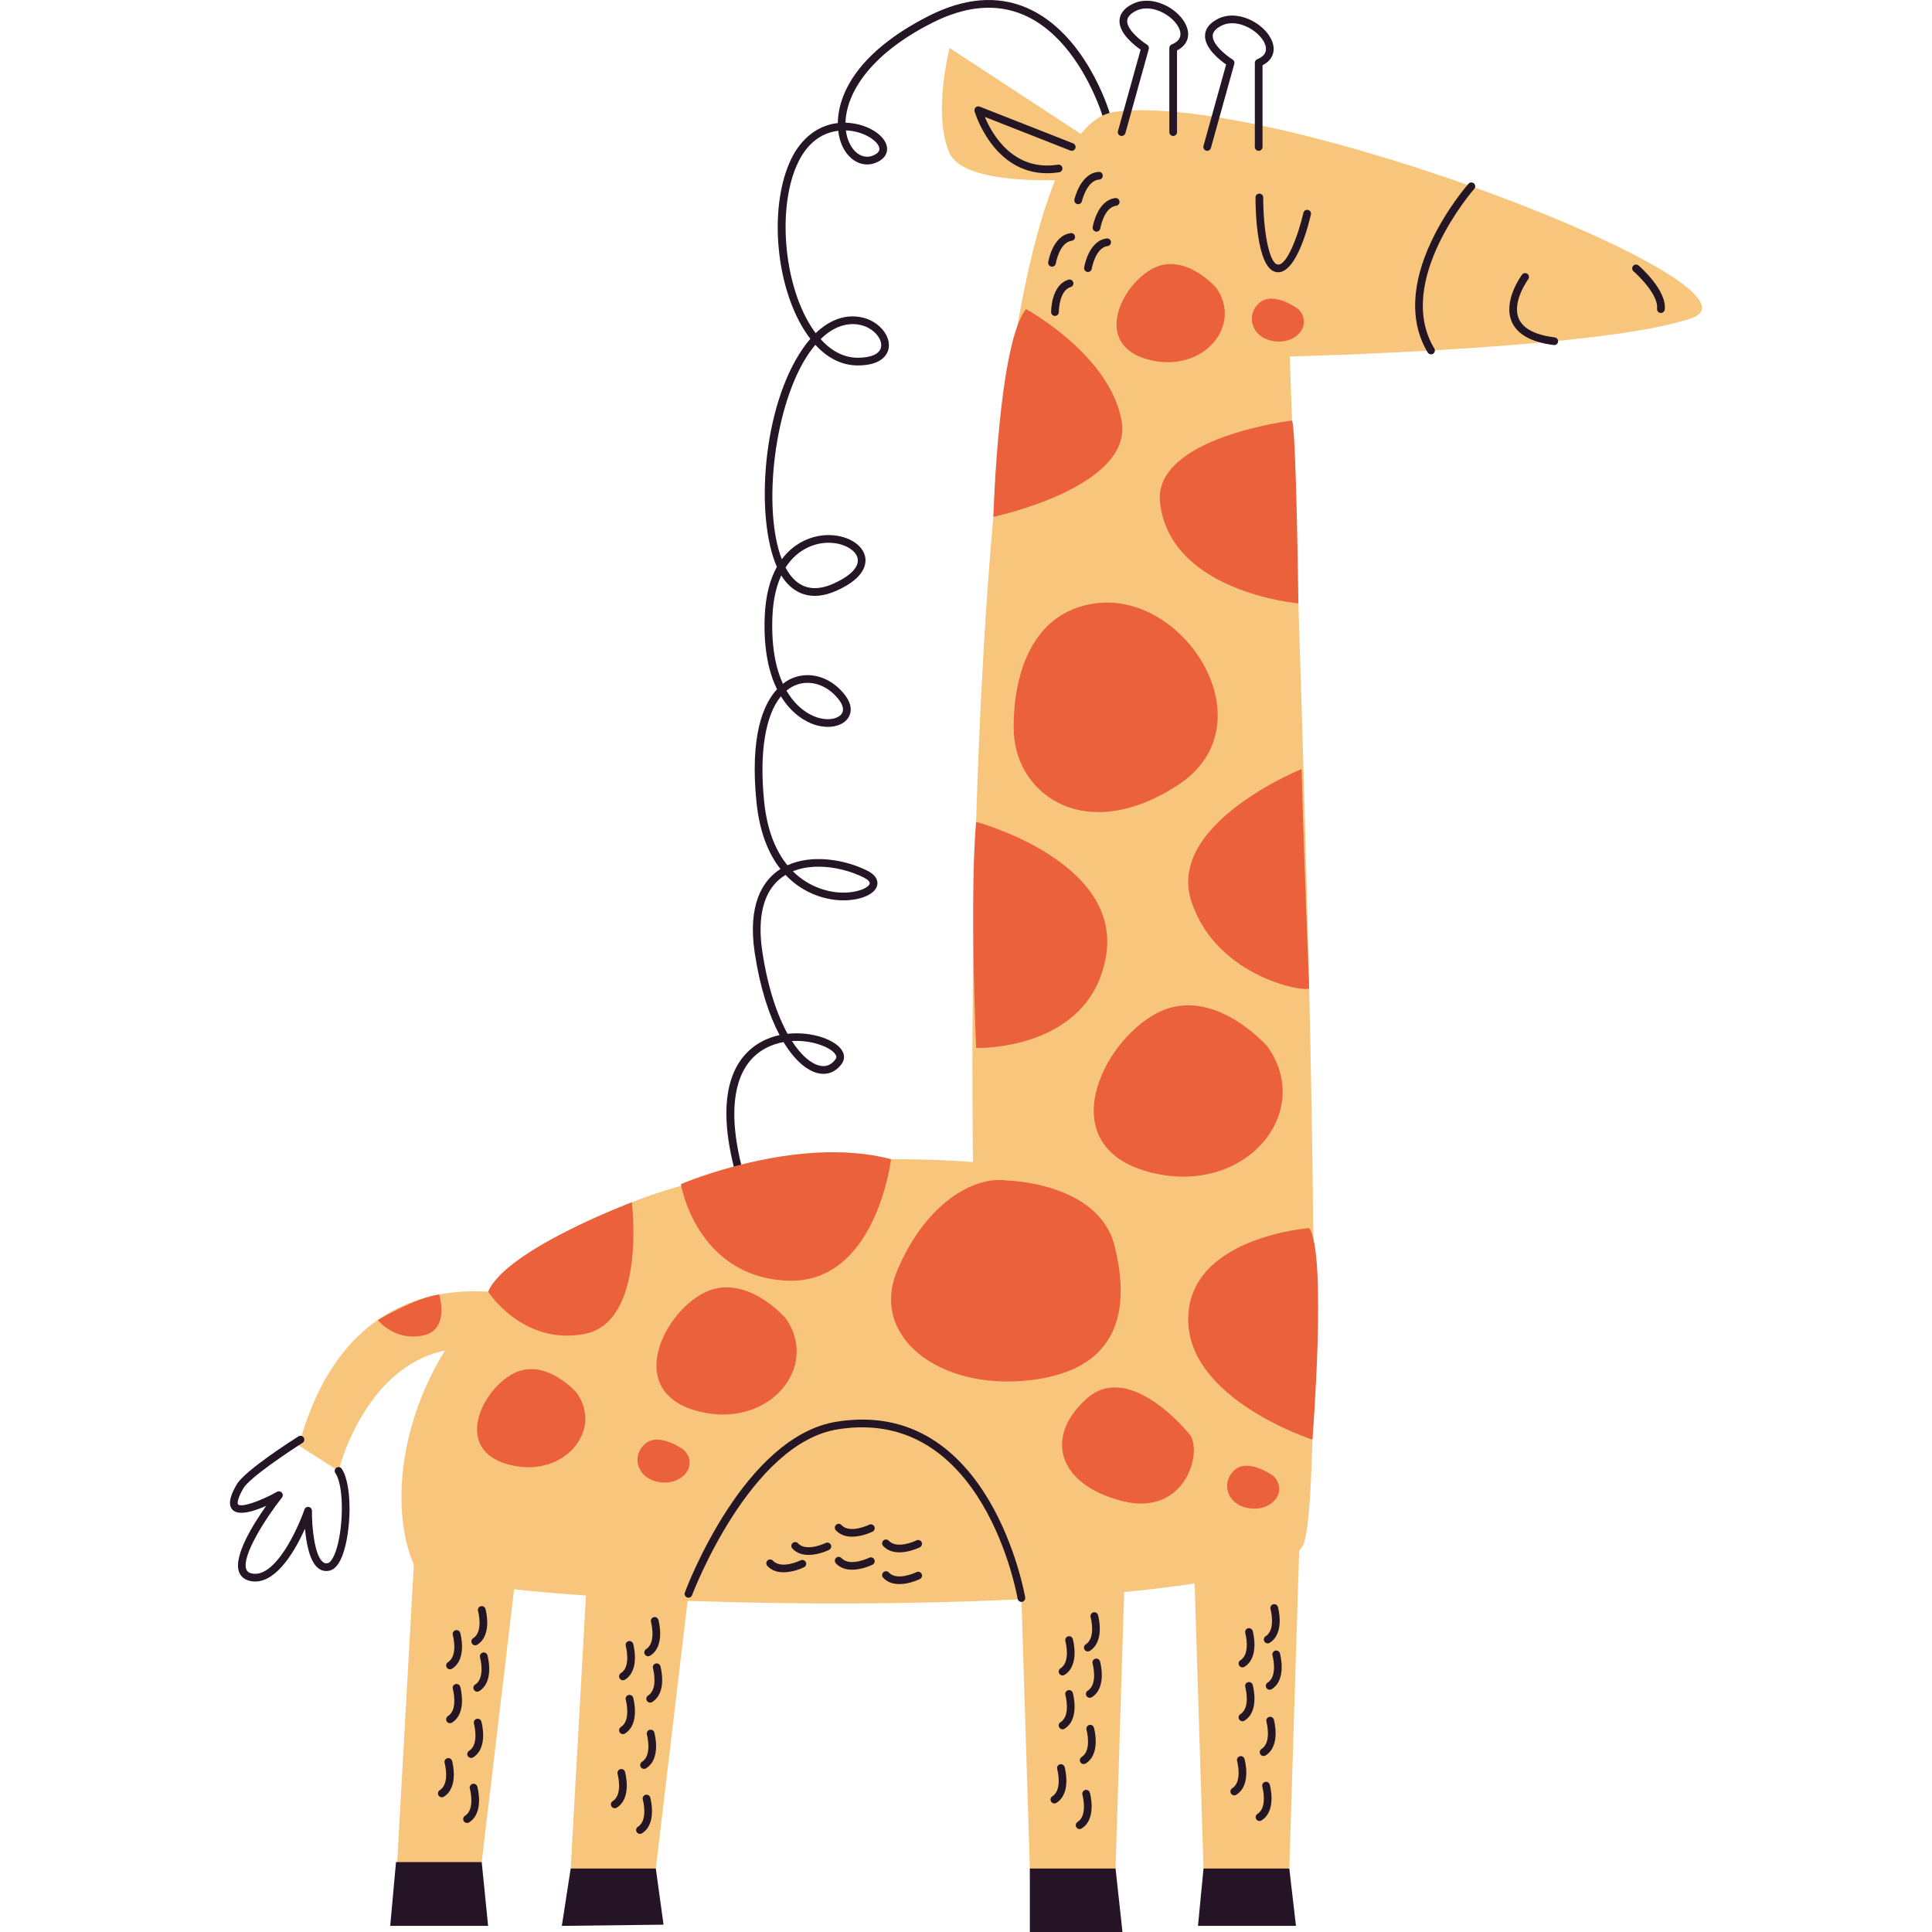 <?xml version="1.0" encoding="UTF-8"?>
<!-- Generator: Adobe Illustrator 25.1.0, SVG Export Plug-In . SVG Version: 6.00 Build 0)  -->
<svg xmlns="http://www.w3.org/2000/svg" xmlns:xlink="http://www.w3.org/1999/xlink" version="1.1" id="Capa_1" x="0px" y="0px" viewBox="0 0 500 500" style="enable-background:new 0 0 500 500;" xml:space="preserve" width="512" height="512">
<g>
	<path style="fill:#251626;" d="M190.659,304.785c-6.417-22.674-0.068-31.645,6.39-35.18c1.492-0.817,3.087-1.379,4.705-1.729   c-2.708-5.092-5.044-12.151-6.423-21.233c-1.914-12.61,2.147-18.504,5.892-21.229c0.247-0.179,0.5-0.35,0.757-0.512   c-2.97-3.772-5.404-9.302-6.213-17.403c-1.718-17.172,1.788-25.295,5.328-29.128c-2.042-4.135-3.486-10.056-3.2-18.512   c0.198-5.828,1.447-10.066,3.163-13.147c-5.664-12.877-3.797-41.4,6.759-56.568c0.632-0.91,1.266-1.723,1.898-2.453   c-0.55-0.714-1.085-1.482-1.599-2.301c-7.578-12.089-9.111-32.357-3.348-44.256c2.636-5.442,6.985-8.728,12.064-9.296   c0.074-7.477,5.085-18.367,23.519-27.71c9.216-4.674,17.749-5.381,25.357-2.108c15.178,6.533,21.227,26.393,21.478,27.235   c0.156,0.527-0.144,1.081-0.671,1.239c-0.535,0.154-1.083-0.146-1.239-0.671c-0.058-0.198-6.026-19.805-20.354-25.973   c-7.047-3.031-15.007-2.338-23.672,2.054c-16.681,8.456-22.262,18.652-22.435,25.851c0.691,0.018,1.391,0.082,2.101,0.198   c4.567,0.743,8.28,3.398,8.64,6.178c0.123,0.953-0.064,2.729-2.702,3.902c-3.322,1.48-6.952-0.222-8.811-4.135   c-0.523-1.099-0.928-2.47-1.109-4.054c-3.27,0.395-7.485,2.198-10.371,8.158c-5.407,11.167-3.892,30.947,3.243,42.33   c0.387,0.619,0.819,1.257,1.297,1.891c6.186-5.985,11.931-4.293,13.754-3.511c3.486,1.496,5.68,4.742,5.102,7.551   c-0.266,1.295-1.576,4.312-7.963,4.312c-4.032,0-7.767-1.828-10.98-5.337c-0.519,0.613-1.041,1.292-1.564,2.042   c-9.095,13.069-12.219,40.291-7.121,53.456c3.597-4.849,8.374-5.925,10.383-6.16c5.236-0.617,10.148,1.673,11.118,5.217   c0.428,1.558,0.564,5.565-7.37,9.092c-6.752,2.999-10.887,0.344-13.167-2.412c-0.387-0.467-0.755-0.99-1.101-1.558   c-1.257,2.708-2.147,6.285-2.307,11.011c-0.265,7.751,0.965,13.206,2.731,17.035c1.01-0.79,1.959-1.27,2.713-1.562   c4.68-1.801,10.115,0.078,13.507,4.686c1.55,2.105,1.753,4.244,0.554,5.87c-1.581,2.144-5.209,2.764-8.831,1.507   c-1.702-0.591-5.47-2.389-8.461-7.265c-4.005,4.861-5.616,14.472-4.353,27.104c0.788,7.86,3.173,13.116,6.038,16.627   c6.407-2.91,14.863-1.502,20.636,1.385c2.801,1.4,2.809,3.062,2.564,3.927c-0.716,2.523-5.291,4.151-10.428,3.686   c-2.505-0.222-8.356-1.311-13.26-6.497c-0.309,0.185-0.609,0.383-0.901,0.595c-4.731,3.441-6.493,10.121-5.096,19.319   c1.402,9.243,3.816,16.3,6.524,21.2c5.756-0.624,11.418,1.198,13.604,3.665c1.175,1.325,1.332,2.809,0.43,4.073   c-1.546,2.163-3.752,3.034-6.221,2.443c-2.85-0.683-6.01-3.342-8.858-8.043c-1.62,0.298-3.241,0.833-4.775,1.671   c-8.228,4.505-10.156,16.185-5.427,32.892c0.15,0.529-0.158,1.08-0.689,1.229c-0.089,0.025-0.181,0.037-0.27,0.037   C191.182,305.51,190.784,305.225,190.659,304.785z M204.942,269.421c2.393,3.717,4.931,5.833,7.158,6.366   c1.663,0.391,3.064-0.16,4.135-1.665c0.15-0.208,0.498-0.696-0.298-1.593c-1.412-1.591-5.372-3.143-9.842-3.143   C205.714,269.385,205.329,269.397,204.942,269.421z M205.193,225.486c4.355,4.332,9.35,5.264,11.54,5.456   c4.571,0.399,7.998-1.058,8.333-2.245c0.13-0.457-0.443-1.056-1.537-1.603c-3.311-1.655-7.557-2.797-11.686-2.797   C209.529,224.297,207.249,224.655,205.193,225.486z M206.045,177.258c-0.901,0.346-1.735,0.844-2.503,1.482   c2.692,4.641,6.129,6.304,7.675,6.841c3.122,1.083,5.67,0.414,6.571-0.809c0.883-1.198,0.033-2.712-0.552-3.505   c-2.149-2.916-5.229-4.55-8.255-4.55C207.984,176.717,206.994,176.892,206.045,177.258z M212.944,140.553   c-1.863,0.218-6.431,1.278-9.642,6.328c0.461,0.869,0.969,1.648,1.527,2.322c2.677,3.241,6.318,3.863,10.823,1.86   c4.592-2.04,6.874-4.499,6.259-6.744c-0.55-2.007-3.583-3.853-7.489-3.853C213.942,140.466,213.448,140.495,212.944,140.553z    M212.376,87.768c2.359,2.612,5.555,4.814,9.619,4.814c3.466,0,5.656-0.992,6.012-2.721c0.383-1.871-1.344-4.207-3.935-5.32   c-0.628-0.268-1.817-0.663-3.371-0.663C218.488,83.878,215.53,84.676,212.376,87.768z M219.842,37.041   c1.391,2.927,3.879,4.207,6.203,3.171c1.111-0.494,1.628-1.109,1.535-1.826c-0.208-1.609-3.126-3.84-6.985-4.466   c-0.459-0.076-1.031-0.142-1.683-0.163C219.066,34.981,219.387,36.088,219.842,37.041z"/>
	<path style="fill:#F7C67C;" d="M251.82,300.724c0,0-4.731-266.36,36.75-271.794s171.744,45.298,149.335,53.346   c-22.408,8.048-104.131,9.978-104.131,9.978s11.072,285.478,3.675,307.132c-7.398,21.654-224.898,18.032-230.348,5.556   C94.395,375.853,114.989,291.211,251.82,300.724z"/>
	<path style="fill:#251626;" d="M330.783,70.459c4.803,0,7.889-12.361,8.479-14.935c0.123-0.535-0.212-1.07-0.747-1.192   c-0.55-0.132-1.072,0.214-1.194,0.747c-1.309,5.701-4.334,13.95-6.732,13.365c-2.27-0.504-3.674-9.393-3.674-17.339   c0-0.55-0.445-0.996-0.996-0.996s-0.996,0.445-0.996,0.996c0,3.027,0.253,18.177,5.234,19.284   C330.368,70.435,330.576,70.459,330.783,70.459z"/>
	<path style="fill:#251626;" d="M402.245,89.307c0.494,0,0.922-0.368,0.986-0.871c0.068-0.545-0.317-1.045-0.864-1.113   c-5.069-0.64-8.201-2.276-9.306-4.863c-1.846-4.32,2.4-10.132,2.443-10.191c0.327-0.442,0.235-1.066-0.206-1.393   c-0.443-0.325-1.064-0.237-1.393,0.206c-0.204,0.274-4.968,6.779-2.678,12.153c1.401,3.287,5.065,5.328,10.891,6.063   C402.161,89.305,402.202,89.307,402.245,89.307z"/>
	<path style="fill:#251626;" d="M370.349,91.707c0.177,0,0.354-0.047,0.515-0.144c0.471-0.284,0.62-0.897,0.336-1.367   c-10.494-17.384,10.126-41.085,10.336-41.322c0.364-0.412,0.325-1.043-0.088-1.406c-0.414-0.364-1.043-0.323-1.406,0.088   c-0.222,0.253-5.497,6.273-9.496,14.651c-5.365,11.239-5.728,21.274-1.05,29.021C369.683,91.536,370.012,91.707,370.349,91.707z"/>
	<path style="fill:#251626;" d="M429.844,80.99c0.498,0,0.93-0.375,0.988-0.883c0.572-5.022-6.475-11.142-6.775-11.398   c-0.42-0.358-1.048-0.311-1.404,0.105c-0.358,0.418-0.311,1.046,0.105,1.404c1.823,1.57,6.471,6.363,6.094,9.663   c-0.062,0.547,0.331,1.041,0.877,1.103C429.768,80.988,429.805,80.99,429.844,80.99z"/>
	<path style="fill:#F7C67C;" d="M287.319,39.638L245.75,12.42c0,0-4.454,17.32,0,27.218c4.454,9.897,38.105,6.433,38.105,6.433   L287.319,39.638z"/>
	<path style="fill:#251626;" d="M290.289,35.189c0.436,0,0.836-0.288,0.959-0.729l6.057-21.774c0.119-0.424-0.056-0.877-0.432-1.111   c-1.459-0.914-5.229-3.803-5.157-6.166c0.027-0.929,0.727-1.772,2.077-2.507c2.71-1.474,5.993-0.471,8.164,0.962   c2.268,1.499,3.688,3.595,3.532,5.215c-0.099,1.028-0.858,1.843-2.254,2.421c-0.372,0.154-0.615,0.517-0.615,0.92v21.774   c0,0.55,0.445,0.996,0.996,0.996s0.996-0.445,0.996-0.996V13.058c2.149-1.095,2.748-2.641,2.859-3.788   c0.228-2.37-1.506-5.144-4.417-7.068c-2.649-1.752-6.72-2.95-10.214-1.048c-2.017,1.098-3.066,2.51-3.116,4.198   c-0.097,3.303,3.844,6.376,5.468,7.499l-5.863,21.076c-0.148,0.529,0.161,1.078,0.692,1.225   C290.112,35.178,290.201,35.189,290.289,35.189z"/>
	<path style="fill:#251626;" d="M312.419,39.029c0.436,0,0.836-0.288,0.959-0.729l6.059-21.774c0.119-0.425-0.056-0.878-0.432-1.112   c-1.459-0.914-5.229-3.803-5.157-6.167c0.027-0.928,0.726-1.771,2.075-2.506c2.708-1.474,5.997-0.471,8.164,0.962   c2.268,1.499,3.688,3.594,3.532,5.214c-0.099,1.029-0.858,1.844-2.254,2.422c-0.372,0.154-0.615,0.517-0.615,0.92v21.775   c0,0.55,0.445,0.996,0.996,0.996s0.996-0.445,0.996-0.996V16.896c2.151-1.096,2.748-2.641,2.859-3.789   c0.228-2.369-1.506-5.143-4.415-7.067c-2.655-1.752-6.726-2.944-10.216-1.048c-2.017,1.098-3.064,2.51-3.114,4.197   c-0.099,3.303,3.844,6.377,5.468,7.5l-5.865,21.077c-0.148,0.529,0.161,1.078,0.692,1.225   C312.242,39.018,312.331,39.029,312.419,39.029z"/>
	<path style="fill:#251626;" d="M270.974,44.832c1,0,2.042-0.08,3.137-0.251c0.543-0.086,0.916-0.595,0.831-1.138   c-0.086-0.547-0.595-0.918-1.138-0.831c-11.628,1.832-17.102-7.989-18.934-12.352L277,38.961c0.51,0.2,1.089-0.053,1.292-0.564   c0.2-0.512-0.053-1.089-0.564-1.292l-24.192-9.51c-0.348-0.134-0.753-0.064-1.033,0.189c-0.28,0.255-0.393,0.646-0.29,1.01   C252.261,28.965,256.912,44.83,270.974,44.832z"/>
	<path style="fill:#EA613B;" d="M265.544,79.993c0,0,21.79,11.875,24.744,29.011s-33.206,24.752-33.206,24.752   S258.41,88.68,265.544,79.993z"/>
	<path style="fill:#EA613B;" d="M314.695,74.414c0,0-8.037-9.214-16.303-4.951s-15.614,19.647-1.378,23.55   C311.25,96.916,321.813,84.287,314.695,74.414z"/>
	<path style="fill:#EA613B;" d="M203.225,341.039c0,0-10.413-11.938-21.123-6.415c-10.71,5.523-20.23,25.456-1.785,30.513   S212.448,353.832,203.225,341.039z"/>
	<path style="fill:#EA613B;" d="M327.971,270.784c0,0-14.026-16.081-28.454-8.642c-14.427,7.44-27.251,34.29-2.405,41.103   C321.959,310.058,340.394,288.017,327.971,270.784z"/>
	<path style="fill:#EA613B;" d="M334.391,108.833c0,0-36.181,4.351-34.162,21.377c2.741,23.118,35.791,25.948,35.791,25.948   S335.489,111.565,334.391,108.833z"/>
	<polygon style="fill:#F7C67C;" points="291.915,380.358 288.253,498.102 266.923,496.295 263.38,382.85  "/>
	<polygon style="fill:#F7C67C;" points="336.869,380.673 333.208,498.417 311.878,496.611 308.334,383.166  "/>
	<polygon style="fill:#F7C67C;" points="137.471,374.092 123.578,491.071 102.485,487.415 108.827,374.092  "/>
	<polygon style="fill:#F7C67C;" points="182.227,378.318 168.334,495.296 147.242,491.641 153.584,378.318  "/>
	<path style="fill:#251626;" d="M264.337,414.568c0.054,0,0.109-0.004,0.163-0.014c0.543-0.089,0.91-0.601,0.821-1.144   c-0.084-0.519-8.988-51.818-48.774-45.483c-23.989,3.814-38.696,42.565-39.311,44.213c-0.193,0.515,0.07,1.089,0.585,1.282   c0.515,0.189,1.089-0.07,1.282-0.585c0.146-0.393,14.915-39.311,37.755-42.941c37.845-6.02,46.417,43.338,46.498,43.837   C263.436,414.222,263.858,414.568,264.337,414.568z"/>
	<polygon style="fill:#251326;" points="333.669,483.576 311.47,483.576 310.034,498.417 335.395,498.417  "/>
	<polygon style="fill:#251326;" points="288.705,483.576 266.526,483.576 266.526,500 290.495,500  "/>
	<polygon style="fill:#251326;" points="169.726,483.576 147.693,483.576 145.404,498.417 171.724,498.102  "/>
	<polygon style="fill:#251326;" points="124.666,481.904 102.485,481.904 100.989,498.417 126.322,498.417  "/>
	<path style="fill:#F7C67C;" d="M141.292,337.249c0,0-48.878-18.846-63.958,36.843l10.281,6.581c0,0,9.939-41.368,45.743-29.715   L141.292,337.249z"/>
	<path style="fill:#251626;" d="M66.044,409.295c5.802,0.002,10.484-8.337,12.887-13.67c0.323,3.686,1.177,8.446,3.404,10.204   c0.873,0.689,1.918,0.908,3.015,0.638c1.305-0.327,2.404-1.64,3.268-3.904c2.319-6.075,2.653-18.284-0.179-22.451   c-0.311-0.457-0.934-0.57-1.383-0.263c-0.455,0.309-0.572,0.928-0.263,1.383c2.422,3.563,2.05,15.151-0.035,20.62   c-0.866,2.266-1.665,2.624-1.891,2.68c-0.504,0.128-0.903,0.043-1.297-0.266c-2.155-1.702-2.885-9.049-2.84-13.279   c0.006-0.49-0.344-0.91-0.827-0.992c-0.475-0.101-0.951,0.195-1.111,0.656c-1.733,5.034-7.543,17.812-13.595,16.565   c-1.033-0.216-1.332-0.737-1.467-1.111c-1.241-3.41,5.011-13.186,9.243-18.547c0.294-0.373,0.284-0.903-0.025-1.262   c-0.309-0.364-0.833-0.453-1.245-0.224c-4.565,2.56-9.276,4.091-10.078,3.281c-0.23-0.231-0.245-1.397,1.336-4.147   c1.556-2.71,11.599-9.43,15.335-11.789c0.465-0.294,0.605-0.908,0.311-1.373c-0.294-0.469-0.912-0.605-1.373-0.311   c-1.418,0.895-13.917,8.854-16.001,12.482c-1.183,2.056-2.575,4.974-1.025,6.54c1.589,1.607,5.53,0.36,8.679-1.039   c-3.342,4.729-8.512,12.997-7.032,17.07c0.317,0.873,1.083,1.994,2.935,2.379C65.215,409.252,65.634,409.295,66.044,409.295z"/>
	<path style="fill:#EA613B;" d="M336.02,79.993c0,0-6.44-4.803-10.101-1.604s-2.062,9.105,3.879,9.922   C335.738,89.127,339.729,83.882,336.02,79.993z"/>
	<path style="fill:#EA613B;" d="M177.034,375.278c0,0-6.44-4.803-10.101-1.604c-3.661,3.199-2.062,9.105,3.879,9.922   C176.752,384.411,180.743,379.167,177.034,375.278z"/>
	<path style="fill:#EA613B;" d="M329.629,382.035c0,0-6.44-4.803-10.101-1.604c-3.661,3.199-2.062,9.105,3.879,9.922   C329.346,391.169,333.338,385.924,329.629,382.035z"/>
	<path style="fill:#EA613B;" d="M262.398,189.884c0,0-2.285-30.44,21.02-33.726c23.304-3.287,45.238,31.441,21.477,46.978   C281.132,218.672,263.311,205.877,262.398,189.884z"/>
	<path style="fill:#EA613B;" d="M252.614,212.698c0,0,37.803,10.087,33.617,34.762s-33.617,23.761-33.617,23.761   S250.906,232.38,252.614,212.698z"/>
	<path style="fill:#EA613B;" d="M336.869,199.023c0,0-35.147,14.165-28.535,34.271s30.509,23.758,30.478,22.388   S337.251,216.876,336.869,199.023z"/>
	<path style="fill:#EA613B;" d="M338.812,317.829c0,0-30.978,2.285-31.306,23.304c-0.328,21.02,32.154,31.441,32.154,31.441   S343.486,324.226,338.812,317.829z"/>
	<path style="fill:#EA613B;" d="M260.57,305.514c0,0,23.761,0.457,27.874,16.907c4.113,16.45,1.402,32.096-21.918,34.783   c-23.32,2.687-41.598-11.222-34.287-28.486C239.55,311.454,251.963,304.29,260.57,305.514z"/>
	<path style="fill:#EA613B;" d="M230.607,299.988c0,0-3.896,32.705-27.201,31.435s-27.201-24.967-27.201-24.967   S206.127,293.571,230.607,299.988z"/>
	<path style="fill:#EA613B;" d="M307.661,370.982c0,0-15.201-18.874-26.308-9.113c-11.107,9.76-7.853,22.232,8.956,26.57   S311.524,375.06,307.661,370.982z"/>
	<path style="fill:#EA613B;" d="M126.322,334.301c0,0,9.044,14.055,25.038,10.901s12.162-34.051,12.162-34.051   S130.986,323.356,126.322,334.301z"/>
	<path style="fill:#EA613B;" d="M149.196,360.398c0,0-8.037-9.214-16.303-4.951s-15.614,19.647-1.378,23.55   S156.314,370.271,149.196,360.398z"/>
	<path style="fill:#EA613B;" d="M113.655,335.02c0,0,2.961,9.233-4.342,10.643s-11.528-4.041-11.528-4.041   S107.66,335.764,113.655,335.02z"/>
	<path style="fill:#251626;" d="M327.015,454.455c0.181,0,0.364-0.049,0.527-0.152c3.972-2.48,2.202-8.992,2.124-9.269   c-0.148-0.531-0.7-0.844-1.225-0.691c-0.531,0.148-0.84,0.696-0.692,1.225c0.014,0.054,1.447,5.353-1.26,7.045   c-0.467,0.292-0.609,0.904-0.317,1.371C326.359,454.29,326.684,454.455,327.015,454.455z"/>
	<path style="fill:#251626;" d="M321.543,445.459c0.181,0,0.364-0.049,0.527-0.152c3.974-2.478,2.204-8.992,2.126-9.269   c-0.148-0.531-0.702-0.84-1.225-0.691c-0.529,0.148-0.84,0.696-0.692,1.225c0.014,0.054,1.447,5.355-1.262,7.045   c-0.467,0.29-0.609,0.904-0.317,1.371C320.888,445.294,321.213,445.459,321.543,445.459z"/>
	<path style="fill:#251626;" d="M325.957,471.275c0.181,0,0.364-0.049,0.527-0.152c3.972-2.478,2.202-8.992,2.124-9.269   c-0.148-0.531-0.7-0.84-1.225-0.691c-0.529,0.148-0.84,0.696-0.692,1.225c0.014,0.054,1.447,5.355-1.26,7.045   c-0.467,0.29-0.609,0.904-0.317,1.371C325.301,471.109,325.626,471.275,325.957,471.275z"/>
	<path style="fill:#251626;" d="M319.427,464.636c0.181,0,0.364-0.049,0.527-0.152c3.974-2.478,2.204-8.99,2.126-9.267   c-0.146-0.531-0.702-0.84-1.225-0.691c-0.531,0.148-0.84,0.696-0.692,1.225c0.014,0.054,1.447,5.353-1.262,7.043   c-0.467,0.29-0.609,0.904-0.317,1.371C318.771,464.471,319.096,464.636,319.427,464.636z"/>
	<path style="fill:#251626;" d="M328.588,437.303c0.181,0,0.364-0.049,0.527-0.152c3.974-2.478,2.202-8.99,2.124-9.267   c-0.148-0.531-0.687-0.842-1.227-0.691c-0.529,0.148-0.838,0.696-0.691,1.227c0.014,0.053,1.449,5.351-1.26,7.041   c-0.467,0.29-0.609,0.904-0.317,1.371C327.933,437.138,328.258,437.303,328.588,437.303z"/>
	<path style="fill:#251626;" d="M321.543,431.514c0.181,0,0.364-0.049,0.527-0.152c3.974-2.478,2.204-8.99,2.126-9.267   c-0.148-0.531-0.702-0.842-1.225-0.691c-0.531,0.148-0.84,0.696-0.692,1.225c0.014,0.054,1.447,5.353-1.262,7.043   c-0.467,0.29-0.609,0.904-0.317,1.371C320.888,431.349,321.213,431.514,321.543,431.514z"/>
	<path style="fill:#251626;" d="M328.071,425.305c0.181,0,0.364-0.049,0.527-0.152c3.974-2.478,2.204-8.992,2.126-9.269   c-0.148-0.531-0.7-0.842-1.225-0.691c-0.529,0.148-0.84,0.696-0.692,1.225c0.014,0.054,1.447,5.355-1.262,7.045   c-0.467,0.29-0.609,0.904-0.317,1.371C327.416,425.14,327.74,425.305,328.071,425.305z"/>
	<path style="fill:#251626;" d="M280.458,456.54c0.181,0,0.364-0.049,0.527-0.152c3.974-2.478,2.202-8.99,2.124-9.267   c-0.148-0.531-0.689-0.844-1.227-0.691c-0.529,0.148-0.838,0.696-0.691,1.227c0.014,0.053,1.449,5.351-1.26,7.041   c-0.467,0.29-0.609,0.904-0.317,1.371C279.803,456.375,280.127,456.54,280.458,456.54z"/>
	<path style="fill:#251626;" d="M274.988,447.546c0.181,0,0.364-0.049,0.527-0.152c3.972-2.48,2.202-8.992,2.124-9.269   c-0.148-0.531-0.696-0.84-1.225-0.691c-0.531,0.148-0.84,0.696-0.692,1.225c0.014,0.054,1.447,5.353-1.26,7.045   c-0.467,0.292-0.609,0.904-0.317,1.371C274.333,447.381,274.658,447.546,274.988,447.546z"/>
	<path style="fill:#251626;" d="M279.4,473.362c0.181,0,0.364-0.049,0.527-0.152c3.974-2.478,2.202-8.992,2.124-9.269   c-0.148-0.531-0.7-0.84-1.225-0.691c-0.531,0.148-0.84,0.696-0.692,1.227c0.014,0.053,1.449,5.353-1.26,7.043   c-0.467,0.29-0.609,0.904-0.317,1.371C278.744,473.197,279.069,473.362,279.4,473.362z"/>
	<path style="fill:#251626;" d="M272.872,466.723c0.181,0,0.364-0.049,0.527-0.152c3.972-2.478,2.202-8.99,2.124-9.267   c-0.146-0.531-0.702-0.84-1.225-0.691c-0.531,0.148-0.84,0.696-0.692,1.225c0.014,0.054,1.447,5.353-1.26,7.043   c-0.467,0.29-0.609,0.904-0.317,1.371C272.217,466.558,272.541,466.723,272.872,466.723z"/>
	<path style="fill:#251626;" d="M282.032,439.39c0.181,0,0.364-0.049,0.527-0.152c3.974-2.478,2.204-8.99,2.126-9.267   c-0.148-0.531-0.7-0.84-1.225-0.691c-0.531,0.148-0.84,0.696-0.692,1.225c0.014,0.054,1.447,5.353-1.262,7.043   c-0.467,0.29-0.609,0.904-0.317,1.371C281.376,439.225,281.701,439.39,282.032,439.39z"/>
	<path style="fill:#251626;" d="M274.988,433.601c0.181,0,0.364-0.049,0.527-0.152c3.972-2.478,2.202-8.992,2.124-9.269   c-0.148-0.531-0.696-0.84-1.225-0.691c-0.529,0.148-0.84,0.696-0.692,1.225c0.014,0.054,1.447,5.355-1.26,7.045   c-0.467,0.29-0.609,0.904-0.317,1.371C274.333,433.436,274.658,433.601,274.988,433.601z"/>
	<path style="fill:#251626;" d="M281.516,427.393c0.181,0,0.364-0.049,0.527-0.152c3.974-2.478,2.202-8.992,2.124-9.269   c-0.148-0.531-0.7-0.842-1.225-0.691c-0.531,0.148-0.84,0.696-0.692,1.227c0.014,0.053,1.449,5.353-1.26,7.043   c-0.467,0.29-0.609,0.904-0.317,1.371C280.861,427.227,281.186,427.393,281.516,427.393z"/>
	<path style="fill:#251626;" d="M166.681,457.787c0.181,0,0.364-0.049,0.527-0.152c3.974-2.478,2.204-8.992,2.126-9.269   c-0.146-0.531-0.696-0.842-1.225-0.691c-0.529,0.148-0.84,0.696-0.692,1.225c0.014,0.054,1.447,5.355-1.262,7.045   c-0.467,0.29-0.609,0.904-0.317,1.371C166.026,457.622,166.351,457.787,166.681,457.787z"/>
	<path style="fill:#251626;" d="M161.212,448.791c0.181,0,0.364-0.049,0.527-0.152c3.974-2.478,2.204-8.99,2.126-9.267   c-0.148-0.531-0.698-0.84-1.225-0.691c-0.531,0.148-0.84,0.696-0.692,1.225c0.014,0.054,1.447,5.353-1.262,7.043   c-0.467,0.29-0.609,0.904-0.317,1.371C160.556,448.626,160.881,448.791,161.212,448.791z"/>
	<path style="fill:#251626;" d="M165.623,474.607c0.181,0,0.364-0.049,0.527-0.152c3.974-2.478,2.204-8.99,2.126-9.267   c-0.146-0.531-0.702-0.842-1.225-0.691c-0.531,0.148-0.84,0.696-0.692,1.225c0.014,0.054,1.447,5.353-1.262,7.043   c-0.467,0.29-0.609,0.904-0.317,1.371C164.968,474.441,165.293,474.607,165.623,474.607z"/>
	<path style="fill:#251626;" d="M159.095,467.97c0.181,0,0.364-0.049,0.527-0.152c3.974-2.48,2.204-8.992,2.126-9.269   c-0.148-0.531-0.698-0.84-1.225-0.691c-0.531,0.148-0.84,0.696-0.692,1.225c0.014,0.054,1.447,5.353-1.262,7.045   c-0.467,0.29-0.609,0.904-0.317,1.371C158.44,467.805,158.765,467.97,159.095,467.97z"/>
	<path style="fill:#251626;" d="M168.257,440.637c0.181,0,0.364-0.049,0.527-0.152c3.974-2.48,2.202-8.992,2.124-9.269   c-0.148-0.531-0.689-0.84-1.227-0.691c-0.529,0.148-0.838,0.696-0.691,1.227c0.014,0.053,1.449,5.351-1.26,7.043   c-0.467,0.29-0.609,0.904-0.317,1.371C167.601,440.472,167.926,440.637,168.257,440.637z"/>
	<path style="fill:#251626;" d="M161.212,434.848c0.181,0,0.364-0.049,0.527-0.152c3.974-2.48,2.204-8.992,2.126-9.269   c-0.148-0.531-0.698-0.842-1.225-0.691c-0.531,0.148-0.84,0.696-0.692,1.225c0.014,0.054,1.447,5.353-1.262,7.045   c-0.467,0.29-0.609,0.904-0.317,1.371C160.556,434.683,160.881,434.848,161.212,434.848z"/>
	<path style="fill:#251626;" d="M167.74,428.637c0.181,0,0.364-0.049,0.527-0.152c3.974-2.478,2.204-8.99,2.126-9.267   c-0.146-0.531-0.696-0.844-1.225-0.691c-0.531,0.148-0.84,0.696-0.692,1.225c0.014,0.054,1.447,5.353-1.262,7.043   c-0.467,0.29-0.609,0.905-0.317,1.371C167.084,428.472,167.409,428.637,167.74,428.637z"/>
	<path style="fill:#251626;" d="M220.523,406.239c2.626,0,5.137-1.227,5.299-1.309c0.492-0.245,0.692-0.842,0.447-1.334   c-0.243-0.49-0.842-0.692-1.334-0.449c-0.051,0.027-4.985,2.428-7.152,0.086c-0.373-0.405-1.004-0.428-1.408-0.054   c-0.403,0.373-0.428,1.004-0.054,1.408C217.479,405.837,219.019,406.239,220.523,406.239z"/>
	<path style="fill:#251626;" d="M232.765,409.962c2.626,0,5.137-1.227,5.299-1.309c0.492-0.245,0.692-0.842,0.447-1.334   c-0.245-0.49-0.842-0.692-1.334-0.449c-0.051,0.027-4.985,2.428-7.152,0.086c-0.375-0.405-1.004-0.426-1.408-0.054   c-0.403,0.373-0.428,1.004-0.054,1.408C229.721,409.56,231.262,409.962,232.765,409.962z"/>
	<path style="fill:#251626;" d="M232.765,401.744c2.626,0,5.135-1.227,5.299-1.309c0.492-0.245,0.692-0.842,0.447-1.334   c-0.245-0.49-0.842-0.691-1.334-0.449c-0.051,0.027-4.985,2.428-7.152,0.086c-0.377-0.405-1.006-0.424-1.408-0.054   c-0.403,0.375-0.428,1.004-0.054,1.408C229.721,401.341,231.262,401.744,232.765,401.744z"/>
	<path style="fill:#251626;" d="M220.521,397.692c2.626,0,5.139-1.229,5.3-1.311c0.492-0.245,0.692-0.842,0.447-1.334   c-0.243-0.49-0.842-0.692-1.334-0.449c-0.049,0.025-4.987,2.431-7.152,0.088c-0.377-0.405-1.006-0.424-1.408-0.054   c-0.403,0.375-0.428,1.004-0.054,1.408C217.479,397.29,219.019,397.692,220.521,397.692z"/>
	<path style="fill:#251626;" d="M209.264,402.411c2.626,0,5.137-1.227,5.3-1.309c0.492-0.245,0.692-0.842,0.447-1.334   c-0.243-0.49-0.84-0.691-1.334-0.449c-0.049,0.025-4.981,2.431-7.154,0.086c-0.373-0.405-1.004-0.428-1.408-0.054   c-0.403,0.373-0.428,1.004-0.054,1.408C206.22,402.009,207.761,402.411,209.264,402.411z"/>
	<path style="fill:#251626;" d="M283.776,59.943c0.479,0,0.901-0.348,0.98-0.834c0.01-0.056,0.936-5.466,4.104-5.861   c0.547-0.068,0.934-0.566,0.866-1.111c-0.066-0.545-0.564-0.947-1.111-0.866c-4.649,0.58-5.779,7.234-5.824,7.516   c-0.089,0.543,0.28,1.052,0.823,1.142C283.668,59.939,283.722,59.943,283.776,59.943z"/>
	<path style="fill:#251626;" d="M273.026,81.76c0.002,0,0.004,0,0.006,0c0.55-0.004,0.992-0.453,0.99-1.002   c0-0.056,0.006-5.544,3.064-6.466c0.527-0.158,0.825-0.714,0.665-1.241c-0.159-0.525-0.71-0.823-1.241-0.665   c-4.482,1.35-4.482,8.1-4.48,8.385C272.034,81.318,272.479,81.76,273.026,81.76z"/>
	<path style="fill:#251626;" d="M279.025,52.845c0.455,0,0.866-0.313,0.971-0.774c0.014-0.054,1.276-5.396,4.464-5.594   c0.549-0.033,0.967-0.506,0.932-1.056c-0.033-0.547-0.465-0.992-1.056-0.932c-4.674,0.29-6.219,6.86-6.281,7.141   c-0.123,0.535,0.214,1.068,0.749,1.19C278.877,52.838,278.953,52.845,279.025,52.845z"/>
	<path style="fill:#251626;" d="M272.263,69.013c0.479,0,0.901-0.348,0.98-0.834c0.01-0.056,0.936-5.466,4.106-5.863   c0.545-0.068,0.932-0.566,0.864-1.113c-0.068-0.549-0.568-0.939-1.113-0.864c-4.647,0.582-5.777,7.236-5.822,7.518   c-0.089,0.543,0.28,1.052,0.823,1.142C272.154,69.01,272.209,69.013,272.263,69.013z"/>
	<path style="fill:#251626;" d="M281.563,70.385c0.479,0,0.901-0.348,0.98-0.836c0.01-0.054,0.934-5.466,4.102-5.861   c0.547-0.068,0.934-0.566,0.866-1.111c-0.066-0.547-0.566-0.943-1.111-0.866c-4.649,0.58-5.777,7.236-5.822,7.518   c-0.089,0.543,0.28,1.054,0.823,1.142C281.456,70.381,281.508,70.385,281.563,70.385z"/>
	<path style="fill:#251626;" d="M202.785,406.908c2.626,0,5.137-1.227,5.3-1.309c0.492-0.245,0.692-0.84,0.447-1.332   c-0.245-0.492-0.842-0.692-1.334-0.451c-0.049,0.025-4.981,2.431-7.154,0.086c-0.375-0.405-1.006-0.424-1.408-0.054   c-0.403,0.375-0.428,1.004-0.054,1.408C199.741,406.506,201.281,406.908,202.785,406.908z"/>
	<path style="fill:#251626;" d="M121.926,454.955c0.181,0,0.364-0.049,0.527-0.152c3.974-2.478,2.202-8.99,2.124-9.267   c-0.148-0.531-0.689-0.84-1.227-0.691c-0.529,0.148-0.838,0.696-0.691,1.227c0.014,0.053,1.449,5.351-1.26,7.041   c-0.467,0.29-0.609,0.904-0.317,1.371C121.27,454.79,121.595,454.955,121.926,454.955z"/>
	<path style="fill:#251626;" d="M116.456,445.961c0.181,0,0.364-0.049,0.527-0.152c3.972-2.48,2.202-8.992,2.124-9.269   c-0.148-0.531-0.7-0.84-1.225-0.691c-0.531,0.148-0.84,0.696-0.692,1.225c0.014,0.054,1.447,5.353-1.26,7.045   c-0.467,0.292-0.609,0.904-0.317,1.371C115.801,445.795,116.125,445.961,116.456,445.961z"/>
	<path style="fill:#251626;" d="M120.868,471.777c0.181,0,0.364-0.049,0.527-0.152c3.974-2.48,2.202-8.992,2.124-9.269   c-0.148-0.531-0.687-0.842-1.227-0.691c-0.529,0.148-0.838,0.696-0.691,1.227c0.014,0.053,1.449,5.351-1.26,7.043   c-0.467,0.29-0.609,0.904-0.317,1.371C120.212,471.611,120.537,471.777,120.868,471.777z"/>
	<path style="fill:#251626;" d="M114.34,465.138c0.181,0,0.364-0.049,0.527-0.152c3.972-2.478,2.202-8.99,2.124-9.267   c-0.148-0.531-0.7-0.842-1.225-0.691c-0.531,0.148-0.84,0.696-0.692,1.225c0.014,0.054,1.447,5.353-1.26,7.043   c-0.467,0.29-0.609,0.905-0.317,1.371C113.684,464.973,114.009,465.138,114.34,465.138z"/>
	<path style="fill:#251626;" d="M123.499,437.805c0.181,0,0.364-0.049,0.527-0.152c3.974-2.478,2.204-8.99,2.126-9.267   c-0.148-0.531-0.698-0.842-1.225-0.691c-0.531,0.148-0.84,0.696-0.692,1.225c0.014,0.054,1.447,5.353-1.262,7.043   c-0.467,0.29-0.609,0.904-0.317,1.371C122.844,437.64,123.169,437.805,123.499,437.805z"/>
	<path style="fill:#251626;" d="M116.456,432.016c0.181,0,0.364-0.049,0.527-0.152c3.972-2.478,2.202-8.992,2.124-9.269   c-0.148-0.531-0.7-0.842-1.225-0.691c-0.529,0.148-0.84,0.696-0.692,1.225c0.014,0.054,1.447,5.355-1.26,7.045   c-0.467,0.29-0.609,0.905-0.317,1.371C115.801,431.851,116.125,432.016,116.456,432.016z"/>
	<path style="fill:#251626;" d="M122.984,425.807c0.181,0,0.364-0.049,0.527-0.152c3.974-2.48,2.202-8.992,2.124-9.269   c-0.148-0.531-0.689-0.844-1.227-0.691c-0.529,0.148-0.838,0.696-0.691,1.227c0.014,0.053,1.449,5.351-1.26,7.043   c-0.467,0.29-0.609,0.905-0.317,1.371C122.328,425.642,122.653,425.807,122.984,425.807z"/>
</g>















</svg>
